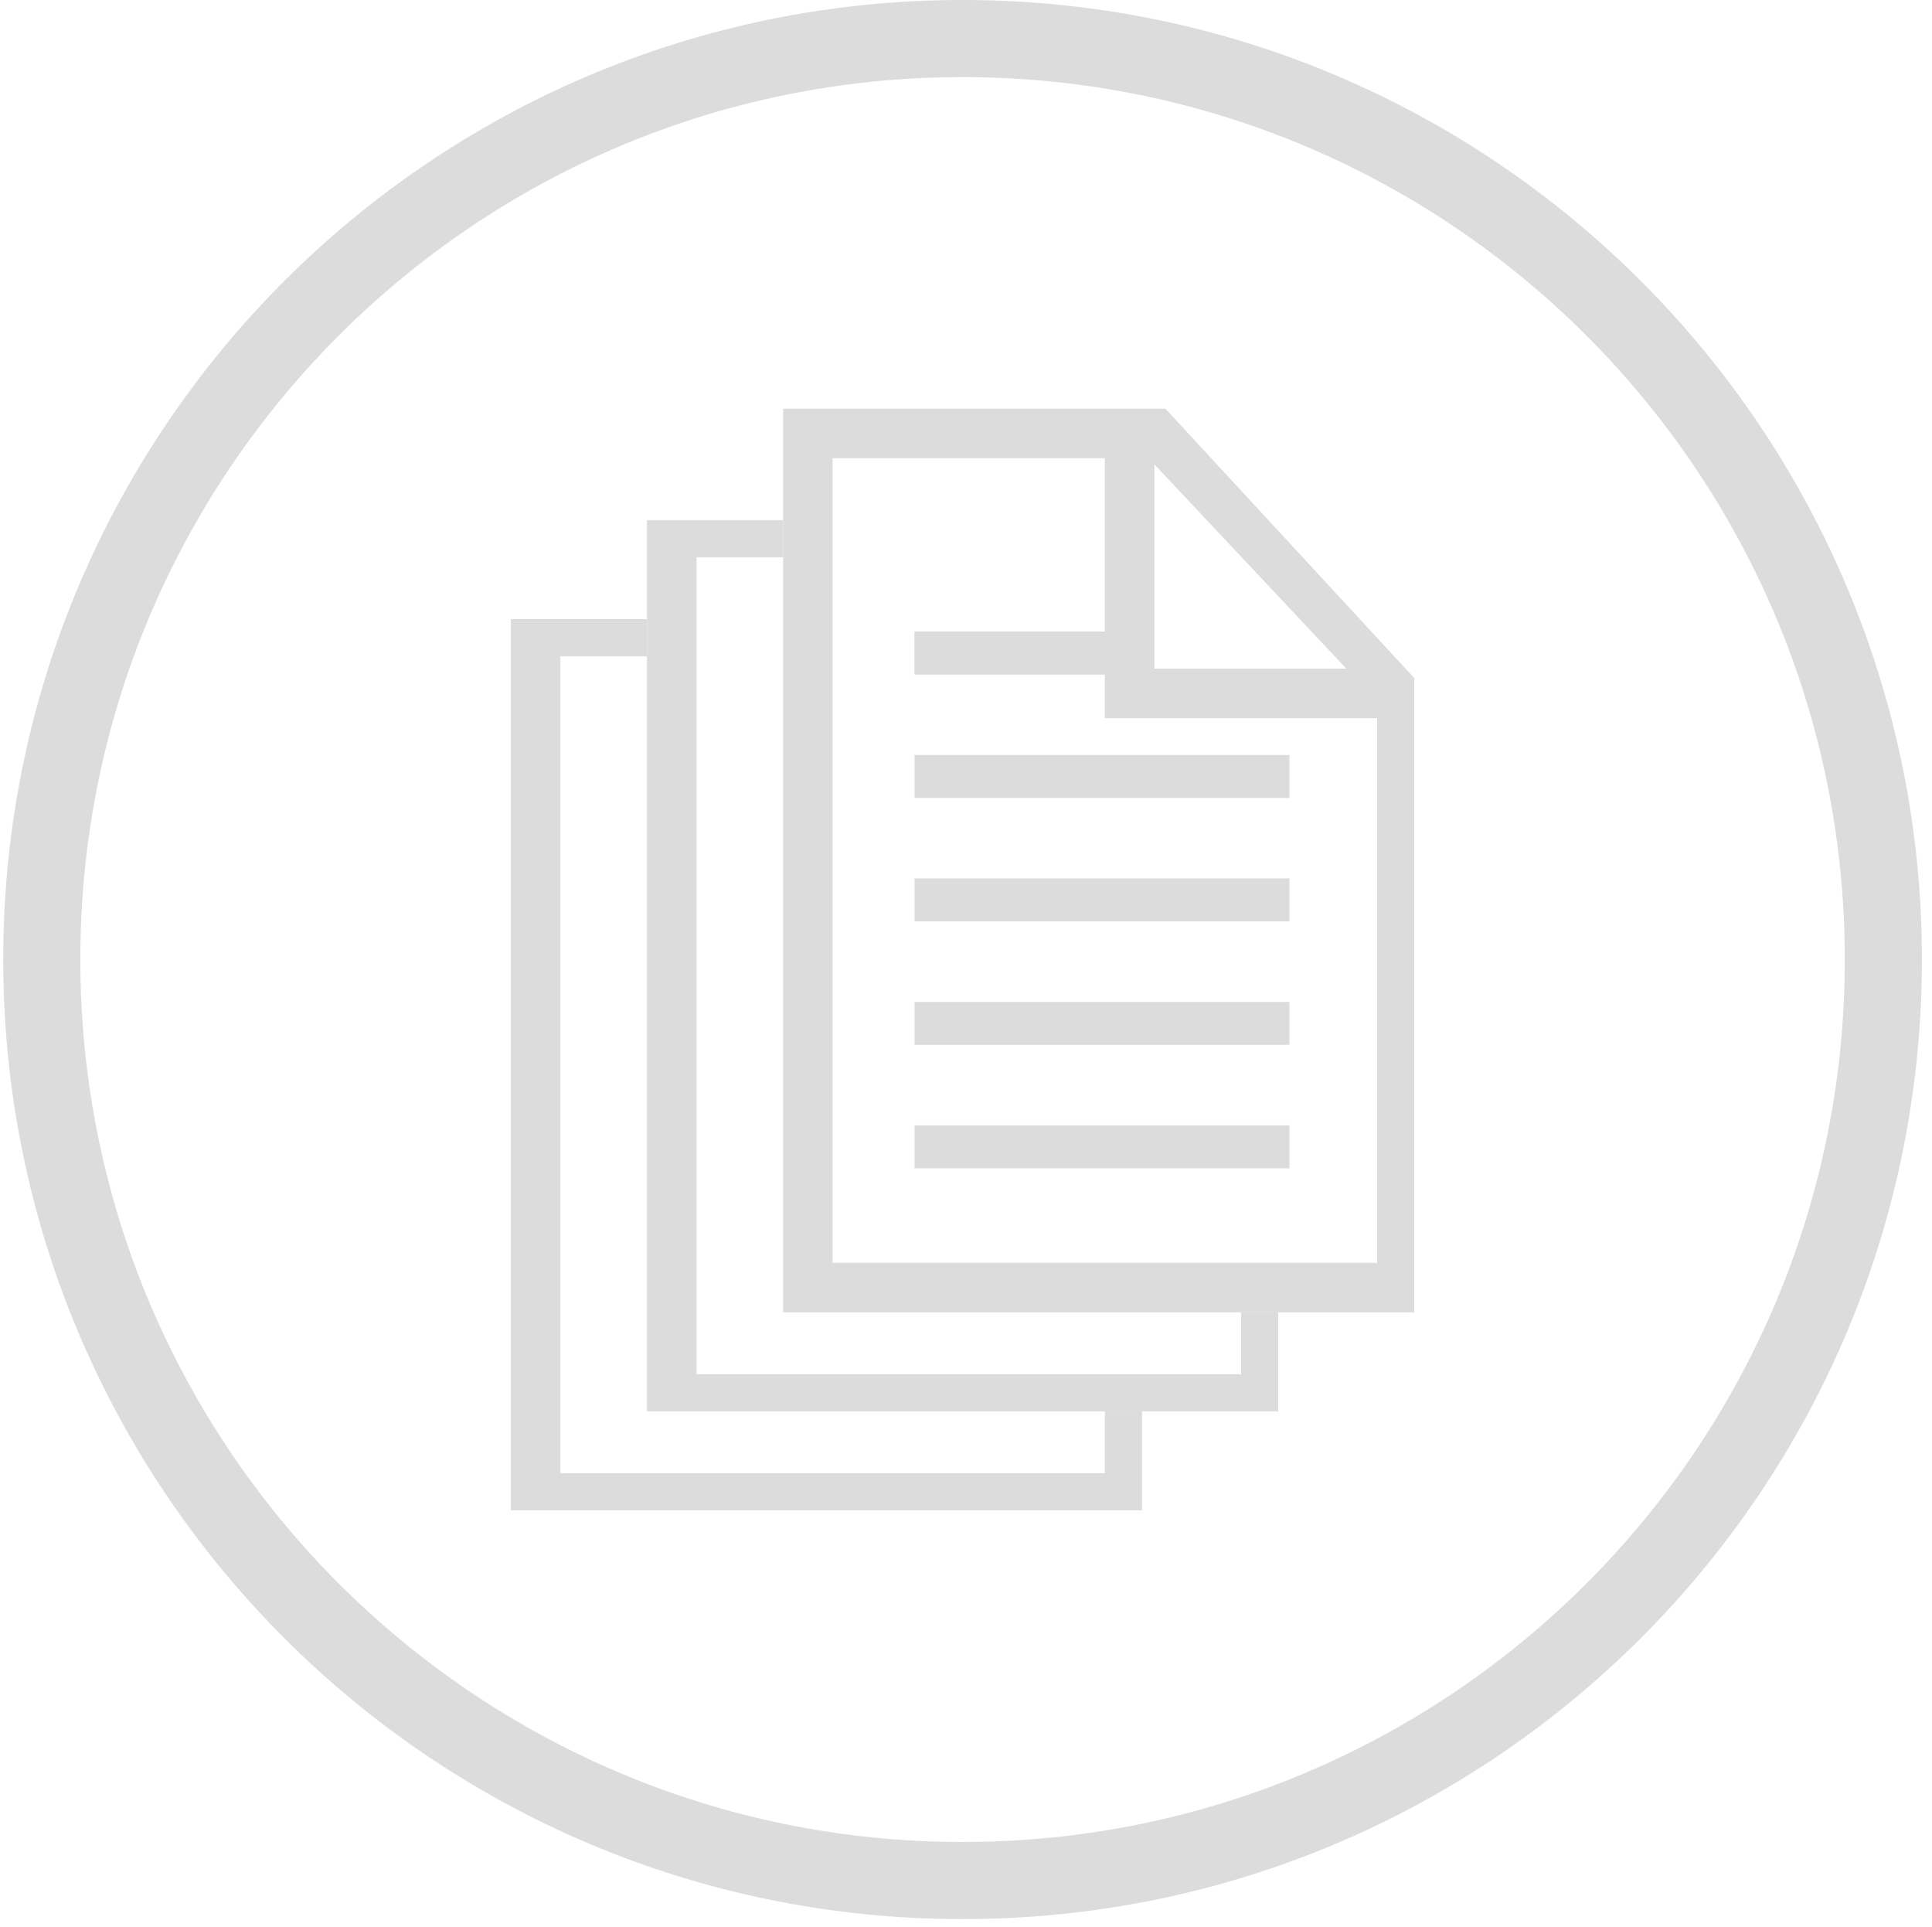 <svg viewBox="0 0 510 508.5" xmlns:xlink="http://www.w3.org/1999/xlink" version="1.1" xmlns="http://www.w3.org/2000/svg" style="max-height: 500px" width="510" height="508.5"><g transform="matrix(1,0,0,1,-0.909,-0.255)"><svg xmlns:xlink="http://www.w3.org/1999/xlink" xmlns="http://www.w3.org/2000/svg" width="1500" height="507" preserveAspectRatio="xMidYMid meet" data-background-color="#000000" viewBox="0 0 396 134"><g transform="matrix(1,0,0,1,0.24,0.067)" id="tight-bounds"><svg width="395.52" height="133.865" viewBox="0 0 395.52 133.865"><g><svg width="395.52" height="133.865" viewBox="0 0 669.984 226.758"><g transform="matrix(1,0,0,1,274.464,62.86)"><svg width="395.52" height="101.039" viewBox="0 0 395.52 101.039"><g id="textblocktransform"><svg id="textblock" width="395.52" height="101.039" viewBox="0 0 395.52 101.039"><g><svg width="395.52" height="101.039" viewBox="0 0 395.52 101.039"><g transform="matrix(1,0,0,1,0,0)"><svg data-palette-color="#853bce" height="101.039" viewBox="4.38 -31.88 127.21 32.51" width="395.52"><g id="text-0" data-fill-palette-color="primary" class="wordmark-text-0"><path data-fill-palette-color="primary" fill="#853bce" d="M14.62 0L4.38 0 4.38-31.25 14.62-31.25Q18.85-31.25 22-29.86 25.14-28.47 27.19-26.18 29.24-23.89 30.24-21.13 31.25-18.37 31.25-15.63L31.25-15.63Q31.25-12.88 30.24-10.12 29.24-7.36 27.19-5.07 25.14-2.78 22-1.39 18.85 0 14.62 0L14.62 0ZM8.33-27.71L8.33-3.54 14.2-3.54Q17.81-3.54 20.28-4.67 22.74-5.8 24.27-7.62 25.8-9.44 26.48-11.56 27.15-13.68 27.15-15.63L27.15-15.63Q27.15-17.57 26.48-19.69 25.8-21.81 24.27-23.63 22.74-25.45 20.28-26.58 17.81-27.71 14.2-27.71L14.2-27.71 8.33-27.71ZM44.79-8.75L34.37-8.75 34.37-12.08 44.79-12.08 44.79-8.75ZM57.7 0.42L57.7 0.42Q54.72 0.42 52.23-0.97 49.75-2.36 48.33-4.79L48.33-4.79 50.62-9.34Q51-6.67 53-4.9 55-3.13 57.7-3.13L57.7-3.13Q59.68-3.13 61.3-4.08 62.91-5.03 63.85-6.63 64.79-8.23 64.79-10.21L64.79-10.21Q64.79-12.15 63.83-13.77 62.88-15.38 61.28-16.34 59.68-17.29 57.7-17.29L57.7-17.29Q56.73-17.29 55.88-17.05 55.03-16.81 54.34-16.42L54.34-16.42 60.27-27.92 50.62-27.92 50.62-31.25 66.04-31.25 60.17-20.31Q62.5-19.86 64.39-18.44 66.28-17.01 67.41-14.91 68.54-12.81 68.54-10.21L68.54-10.21Q68.54-7.22 67.08-4.81 65.62-2.4 63.15-0.99 60.69 0.42 57.7 0.42ZM80.2 0L76.24 0 76.24-31.25 83.99-31.25Q87.08-31.25 89.21-30.31 91.35-29.38 92.67-27.86 93.99-26.35 94.59-24.58 95.2-22.81 95.2-21.11L95.2-21.11Q95.2-19.44 94.61-17.67 94.02-15.9 92.7-14.38 91.38-12.85 89.23-11.91 87.08-10.97 83.99-10.97L83.99-10.97 80.2-10.97 80.2 0ZM80.2-27.71L80.2-14.51 83.78-14.51Q86.59-14.51 88.22-15.5 89.85-16.49 90.55-18 91.24-19.51 91.24-21.11L91.24-21.11Q91.24-22.64 90.57-24.17 89.89-25.69 88.27-26.7 86.66-27.71 83.78-27.71L83.78-27.71 80.2-27.71ZM115.27 0.63L115.27 0.63Q111.9 0.63 108.93-0.64 105.96-1.91 103.72-4.13 101.48-6.35 100.22-9.31 98.95-12.26 98.95-15.63L98.95-15.63Q98.95-18.99 100.22-21.94 101.48-24.9 103.72-27.12 105.96-29.34 108.93-30.61 111.9-31.88 115.27-31.88L115.27-31.88Q118.67-31.88 121.62-30.61 124.57-29.34 126.81-27.12 129.05-24.9 130.32-21.94 131.59-18.99 131.59-15.63L131.59-15.63Q131.59-12.26 130.32-9.31 129.05-6.35 126.81-4.13 124.57-1.91 121.62-0.64 118.67 0.63 115.27 0.63ZM115.27-3.13L115.27-3.13Q118.71-3.13 121.48-4.81 124.26-6.49 125.88-9.34 127.49-12.19 127.49-15.63L127.49-15.63Q127.49-19.1 125.88-21.93 124.26-24.76 121.48-26.44 118.71-28.13 115.27-28.13L115.27-28.13Q111.83-28.13 109.07-26.44 106.31-24.76 104.68-21.93 103.05-19.1 103.05-15.63L103.05-15.63Q103.05-12.19 104.68-9.34 106.31-6.49 109.07-4.81 111.83-3.13 115.27-3.13Z"/></g></svg></g></svg></g></svg></g></svg></g><g><svg width="226.758" height="226.758" viewBox="0 0 226.758 226.758"><g><svg/></g><g id="icon-0"><svg width="226.758" height="226.758" viewBox="0 0 226.758 226.758"><g><path stroke="transparent" fill="#dcdcdc" data-fill-palette-color="accent" d="M0 113.379c0-62.618 50.762-113.379 113.379-113.379 62.618 0 113.379 50.762 113.379 113.379 0 62.618-50.762 113.379-113.379 113.379-62.618 0-113.379-50.762-113.379-113.379zM113.379 217.646c57.585 0 104.267-46.682 104.267-104.267 0-57.585-46.682-104.267-104.267-104.267-57.585 0-104.267 46.682-104.267 104.267 0 57.585 46.682 104.267 104.267 104.267z"/></g><g transform="matrix(1,0,0,1,59.994,48.293)"><svg width="106.771" height="130.172" viewBox="0 0 106.771 130.172"><g><svg id="dxe-0" data-fill-palette-color="accent" class="icon-dxe-0" width="106.771" height="130.172" xml:space="preserve" viewBox="13 5 73 89" y="0" x="0" version="1.1" xmlns:xlink="http://www.w3.org/1999/xlink" xmlns="http://www.w3.org/2000/svg"><path data-fill-palette-color="accent" d="M65.892 5H35V78H86V26.763zM65 9.498L80.51 26H65zM39 74V9H61V30H83V74z" fill="#dcdcdc"/><rect data-fill-palette-color="accent" height="3.469" width="17.475" fill="#dcdcdc" y="23.001" x="45.624"/><rect data-fill-palette-color="accent" height="3.469" width="30.288" fill="#dcdcdc" y="32.975" x="45.624"/><rect data-fill-palette-color="accent" height="3.469" width="30.288" fill="#dcdcdc" y="42.948" x="45.624"/><rect data-fill-palette-color="accent" height="3.47" width="30.288" fill="#dcdcdc" y="52.922" x="45.624"/><rect data-fill-palette-color="accent" height="3.469" width="30.288" fill="#dcdcdc" y="62.896" x="45.624"/><rect data-fill-palette-color="accent" height="3.469" width="17.475" fill="#dcdcdc" y="23.001" x="45.624"/><polygon data-fill-palette-color="accent" points="72,78 72,83 28,83 28,17 35,17 35,14 24,14 24,86 75,86 75,78" fill="#dcdcdc"/><polygon data-fill-palette-color="accent" points="61,86 61,91 17,91 17,25 24,25 24,22 13,22 13,94 64,94 64,86" fill="#dcdcdc"/></svg></g></svg></g></svg></g></svg></g></svg></g><defs/></svg><rect visibility="hidden" stroke="none" fill="none" height="133.865" width="395.52"/></g></svg></g></svg>